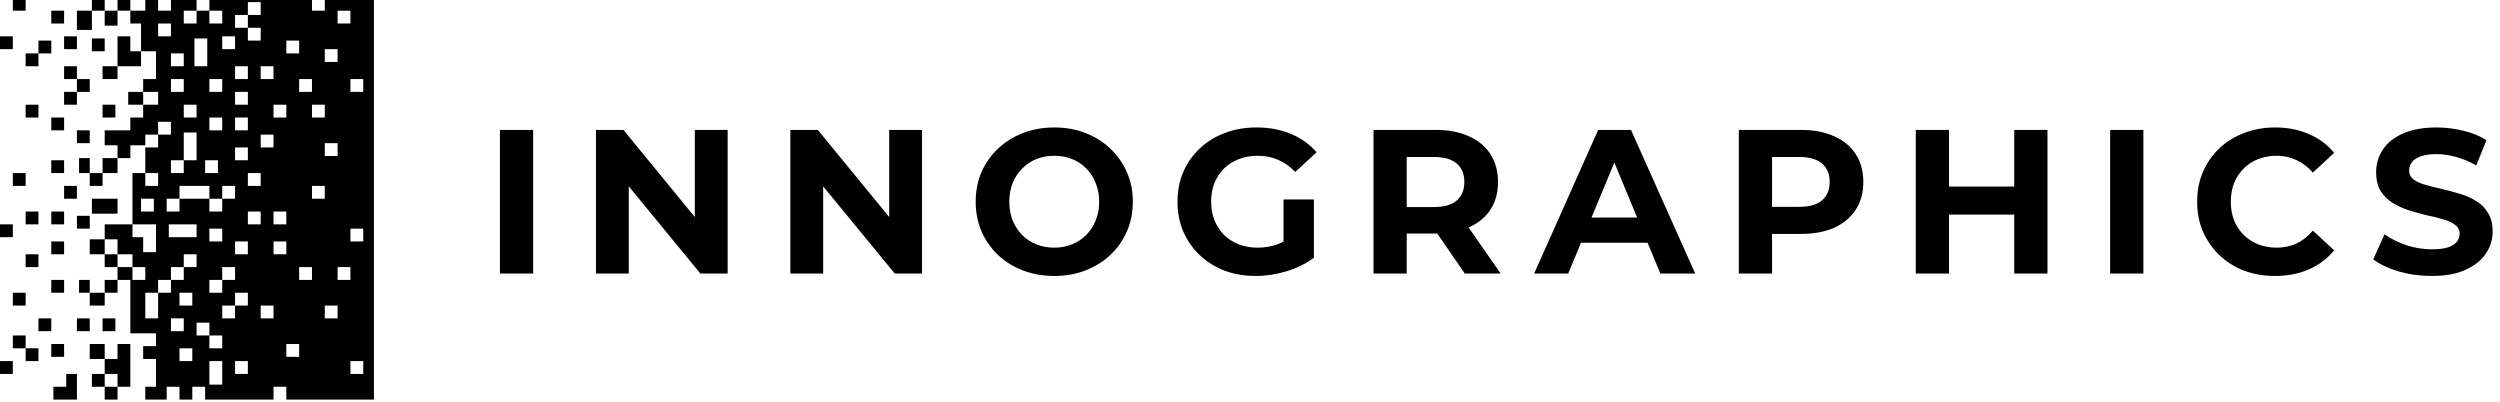 <svg width="585" height="94" viewBox="0 0 585 94" fill="none" xmlns="http://www.w3.org/2000/svg">
<path d="M116.984 64V30.4H124.76V64H116.984ZM139.454 64V30.4H145.886L165.71 54.592H162.59V30.4H170.27V64H163.886L144.014 39.808H147.134V64H139.454ZM184.94 64V30.4H191.372L211.196 54.592H208.076V30.4H215.756V64H209.372L189.5 39.808H192.62V64H184.94ZM246.745 64.576C244.089 64.576 241.625 64.144 239.353 63.28C237.113 62.416 235.161 61.2 233.497 59.632C231.865 58.064 230.585 56.224 229.657 54.112C228.761 52 228.313 49.696 228.313 47.2C228.313 44.704 228.761 42.4 229.657 40.288C230.585 38.176 231.881 36.336 233.545 34.768C235.209 33.2 237.161 31.984 239.401 31.12C241.641 30.256 244.073 29.824 246.697 29.824C249.353 29.824 251.785 30.256 253.993 31.12C256.233 31.984 258.169 33.2 259.801 34.768C261.465 36.336 262.761 38.176 263.689 40.288C264.617 42.368 265.081 44.672 265.081 47.2C265.081 49.696 264.617 52.016 263.689 54.16C262.761 56.272 261.465 58.112 259.801 59.68C258.169 61.216 256.233 62.416 253.993 63.28C251.785 64.144 249.369 64.576 246.745 64.576ZM246.697 57.952C248.201 57.952 249.577 57.696 250.825 57.184C252.105 56.672 253.225 55.936 254.185 54.976C255.145 54.016 255.881 52.88 256.393 51.568C256.937 50.256 257.209 48.8 257.209 47.2C257.209 45.6 256.937 44.144 256.393 42.832C255.881 41.52 255.145 40.384 254.185 39.424C253.257 38.464 252.153 37.728 250.873 37.216C249.593 36.704 248.201 36.448 246.697 36.448C245.193 36.448 243.801 36.704 242.521 37.216C241.273 37.728 240.169 38.464 239.209 39.424C238.249 40.384 237.497 41.52 236.953 42.832C236.441 44.144 236.185 45.6 236.185 47.2C236.185 48.768 236.441 50.224 236.953 51.568C237.497 52.88 238.233 54.016 239.161 54.976C240.121 55.936 241.241 56.672 242.521 57.184C243.801 57.696 245.193 57.952 246.697 57.952ZM293.869 64.576C291.213 64.576 288.765 64.16 286.525 63.328C284.317 62.464 282.381 61.248 280.717 59.68C279.085 58.112 277.805 56.272 276.877 54.16C275.981 52.048 275.533 49.728 275.533 47.2C275.533 44.672 275.981 42.352 276.877 40.24C277.805 38.128 279.101 36.288 280.765 34.72C282.429 33.152 284.381 31.952 286.621 31.12C288.861 30.256 291.325 29.824 294.013 29.824C296.989 29.824 299.661 30.32 302.029 31.312C304.429 32.304 306.445 33.744 308.077 35.632L303.085 40.24C301.869 38.96 300.541 38.016 299.101 37.408C297.661 36.768 296.093 36.448 294.397 36.448C292.765 36.448 291.277 36.704 289.933 37.216C288.589 37.728 287.421 38.464 286.429 39.424C285.469 40.384 284.717 41.52 284.173 42.832C283.661 44.144 283.405 45.6 283.405 47.2C283.405 48.768 283.661 50.208 284.173 51.52C284.717 52.832 285.469 53.984 286.429 54.976C287.421 55.936 288.573 56.672 289.885 57.184C291.229 57.696 292.701 57.952 294.301 57.952C295.837 57.952 297.325 57.712 298.765 57.232C300.237 56.72 301.661 55.872 303.037 54.688L307.453 60.304C305.629 61.68 303.501 62.736 301.069 63.472C298.669 64.208 296.269 64.576 293.869 64.576ZM300.349 59.296V46.672H307.453V60.304L300.349 59.296ZM321.397 64V30.4H335.941C338.949 30.4 341.541 30.896 343.717 31.888C345.893 32.848 347.573 34.24 348.757 36.064C349.941 37.888 350.533 40.064 350.533 42.592C350.533 45.088 349.941 47.248 348.757 49.072C347.573 50.864 345.893 52.24 343.717 53.2C341.541 54.16 338.949 54.64 335.941 54.64H325.717L329.173 51.232V64H321.397ZM342.757 64L334.357 51.808H342.661L351.157 64H342.757ZM329.173 52.096L325.717 48.448H335.509C337.909 48.448 339.701 47.936 340.885 46.912C342.069 45.856 342.661 44.416 342.661 42.592C342.661 40.736 342.069 39.296 340.885 38.272C339.701 37.248 337.909 36.736 335.509 36.736H325.717L329.173 33.04V52.096ZM358.997 64L373.973 30.4H381.653L396.677 64H388.517L376.229 34.336H379.301L366.965 64H358.997ZM366.485 56.8L368.549 50.896H385.829L387.941 56.8H366.485ZM406.883 64V30.4H421.427C424.435 30.4 427.027 30.896 429.203 31.888C431.379 32.848 433.059 34.24 434.243 36.064C435.427 37.888 436.019 40.064 436.019 42.592C436.019 45.088 435.427 47.248 434.243 49.072C433.059 50.896 431.379 52.304 429.203 53.296C427.027 54.256 424.435 54.736 421.427 54.736H411.203L414.659 51.232V64H406.883ZM414.659 52.096L411.203 48.4H420.995C423.395 48.4 425.187 47.888 426.371 46.864C427.555 45.84 428.147 44.416 428.147 42.592C428.147 40.736 427.555 39.296 426.371 38.272C425.187 37.248 423.395 36.736 420.995 36.736H411.203L414.659 33.04V52.096ZM471.331 30.4H479.107V64H471.331V30.4ZM456.067 64H448.291V30.4H456.067V64ZM471.907 50.224H455.491V43.648H471.907V50.224ZM493.777 64V30.4H501.553V64H493.777ZM532.327 64.576C529.735 64.576 527.319 64.16 525.079 63.328C522.871 62.464 520.951 61.248 519.319 59.68C517.687 58.112 516.407 56.272 515.479 54.16C514.583 52.048 514.135 49.728 514.135 47.2C514.135 44.672 514.583 42.352 515.479 40.24C516.407 38.128 517.687 36.288 519.319 34.72C520.983 33.152 522.919 31.952 525.127 31.12C527.335 30.256 529.751 29.824 532.375 29.824C535.287 29.824 537.911 30.336 540.247 31.36C542.615 32.352 544.599 33.824 546.199 35.776L541.207 40.384C540.055 39.072 538.775 38.096 537.367 37.456C535.959 36.784 534.423 36.448 532.759 36.448C531.191 36.448 529.751 36.704 528.439 37.216C527.127 37.728 525.991 38.464 525.031 39.424C524.071 40.384 523.319 41.52 522.775 42.832C522.263 44.144 522.007 45.6 522.007 47.2C522.007 48.8 522.263 50.256 522.775 51.568C523.319 52.88 524.071 54.016 525.031 54.976C525.991 55.936 527.127 56.672 528.439 57.184C529.751 57.696 531.191 57.952 532.759 57.952C534.423 57.952 535.959 57.632 537.367 56.992C538.775 56.32 540.055 55.312 541.207 53.968L546.199 58.576C544.599 60.528 542.615 62.016 540.247 63.04C537.911 64.064 535.271 64.576 532.327 64.576ZM569.022 64.576C566.334 64.576 563.758 64.224 561.294 63.52C558.83 62.784 556.846 61.84 555.342 60.688L557.982 54.832C559.422 55.856 561.118 56.704 563.07 57.376C565.054 58.016 567.054 58.336 569.07 58.336C570.606 58.336 571.838 58.192 572.766 57.904C573.726 57.584 574.43 57.152 574.878 56.608C575.326 56.064 575.55 55.44 575.55 54.736C575.55 53.84 575.198 53.136 574.494 52.624C573.79 52.08 572.862 51.648 571.71 51.328C570.558 50.976 569.278 50.656 567.87 50.368C566.494 50.048 565.102 49.664 563.694 49.216C562.318 48.768 561.054 48.192 559.902 47.488C558.75 46.784 557.806 45.856 557.07 44.704C556.366 43.552 556.014 42.08 556.014 40.288C556.014 38.368 556.526 36.624 557.55 35.056C558.606 33.456 560.174 32.192 562.254 31.264C564.366 30.304 567.006 29.824 570.174 29.824C572.286 29.824 574.366 30.08 576.414 30.592C578.462 31.072 580.27 31.808 581.838 32.8L579.438 38.704C577.87 37.808 576.302 37.152 574.734 36.736C573.166 36.288 571.63 36.064 570.126 36.064C568.622 36.064 567.39 36.24 566.43 36.592C565.47 36.944 564.782 37.408 564.366 37.984C563.95 38.528 563.742 39.168 563.742 39.904C563.742 40.768 564.094 41.472 564.798 42.016C565.502 42.528 566.43 42.944 567.582 43.264C568.734 43.584 569.998 43.904 571.374 44.224C572.782 44.544 574.174 44.912 575.55 45.328C576.958 45.744 578.238 46.304 579.39 47.008C580.542 47.712 581.47 48.64 582.174 49.792C582.91 50.944 583.278 52.4 583.278 54.16C583.278 56.048 582.75 57.776 581.694 59.344C580.638 60.912 579.054 62.176 576.942 63.136C574.862 64.096 572.222 64.576 569.022 64.576Z" fill="black"/>
<path d="M27.5 90.5H30.5V80.5H27.5V84H24.5V87.5H27.5V90.5Z" fill="black"/>
<path fill-rule="evenodd" clip-rule="evenodd" d="M87.5 93.5V0H76V2.5H73V0H49V2.5H52V5.5H49V2.5H46V5.5H43V2.5H46V0H40V2.5H37V0H34V2.5H30.5V5.5H33V12H36.5V18.5H33.5V21.5H37V24.5H33.5V27.5H30.5V30.5H24.5V34H27.5V37H30.5V34H34V31.5H37V28.5H40V31.5H37V34.5H34V40.5H37V43.5H34V40.5H31V52.5H36.5V55.5V59H33.5V55.5H31V52.5H24.5V56H27.5V59.5H31V62.5H34V65.5H31H30.5V78H36.5V81H33.5V84H36.5V90.5H34V93.5H39V90.5H42V93.5H45V90.5H48V93.5H64V90.5H67V93.5H87.5ZM85 21.5H82V18.5H85V21.5ZM79 36.5H76V33.5H79V36.5ZM85 56.5H82V53.5H85V56.5ZM82 65.5H79V62.5H82V65.5ZM79 74.5H76V71.5H79V74.5ZM85 87.5H82V84.5H85V87.5ZM70 83.5H67V80.5H70V83.5ZM73 65.5H70V62.5H73V65.5ZM76 46.5H73V43.5H76V46.5ZM76 27.5H73V24.5H76V27.5ZM82 5.5H79V2.5H82V5.5ZM79 14.5H76V11.5H79V14.5ZM70 12.5H67V9.5H70V12.5ZM73 21.5H70V18.5H73V21.5ZM67 27.5H64V24.5H67V27.5ZM64 34.5H61V31.5H64V34.5ZM67 52.5H64V49.5H67V52.5ZM67 59.5H64V56.5H67V59.5ZM64 74.5H61V71.5H64V74.5ZM58 87.5H55V84.5H58V87.5ZM52 90H49V84.5H52V90ZM45 84.5H42V81.5H45V84.5ZM52 81.5H49V78.5H46V75.5H49V78.5H52V81.5ZM43 77.5H40V74.5H43V77.5ZM45 71.5H42V68.5H45V71.5ZM55 74.5H52V71.5H55V68.5H58V71.5H55V74.5ZM52 68.5H49V65.5H52V62.5H55V65.5H52V68.5ZM58 59.5H55V56.5H58V59.5ZM61 52.5H58V49.5H61V52.5ZM61 43.5H58V40.5H61V43.5ZM58 37.5H55V34.5H58V37.5ZM58 30.5H55V27.5H58V30.5ZM58 24.5H55V21.5H58V24.5ZM64 18.5H61V15.5H64V18.5ZM58 18.5H55V15.5H58V18.5ZM61 9.5H58V6.5H55V3.5H58V0.5H61V3.5H58V6.5H61V9.5ZM55 11.5H52V8.5H55V11.5ZM52 21.5H49V18.5H52V21.5ZM52 30.5H49V27.5H52V30.5ZM51 40.5H48V37.5H51V40.5ZM55 46.5H52V49.5H49V46.5H42V49.5H39V46.5H42V43.5H49V46.5H52V43.5H55V46.5ZM52 56.5H49V53.5H52V56.5ZM46 62.5H43V65.5H40V68.5H37V74.5H34V68.5H37V65.5H40V62.5H43V59.5H46V62.5ZM46 55.5H39.5V52.5H46V55.5ZM43 31H46V37.5H43V40.5H40V37.5H43V31ZM48.5 9H45.5V15.5H48.5V9ZM43 21.5H40V18.5H43V21.5ZM46 27.5H43V24.5H46V27.5ZM43 15.5H40V12.5H43V15.5ZM40 8.5H37V5.5H40V8.5ZM36 49.5H33V46.5H36V49.5Z" fill="black"/>
<path fill-rule="evenodd" clip-rule="evenodd" d="M27.5 65.5H30.5H31V62.5H27.5V59.5H24.5V56H21V59.5H24.5V62.5H27.5V65.5ZM24.5 68.5H27.5V65.5H24.5V68.5ZM21 68.5V71.5H24.5V68.5H21ZM21 68.5V65.5H18.5V68.5H21ZM30.5 0H27.5V2.5H30.5V0ZM24.5 0H21.5V2.5H18V7H21.5V2.5H24.5V0ZM33 12H30.5V8.5H27.5V15.5H24V18.5H27.5V15.5H33V12ZM33.5 24.5V21.5H30V24.5H33.5ZM24 37V40.5H21V37H18.5V40.5H21V43.5H24V40.5H27.5V37H24ZM3 0H6V2.5H3V0ZM0 11.5V8.5H3V11.5H0ZM27.5 90.5V93.5H24.5V90.5H27.5ZM24.5 90.5H21.5V87.5H24.5V90.5ZM24.5 84V80.5H21V84H24.5ZM18 87.5V93.5H12.5V90.5H15.5V87.5H18ZM3 87.5H0V84.5H3V87.5ZM3 55.5H0V52.5H3V55.5ZM24.5 9H21.5V12H24.5V9ZM21.5 46.5V50H27.5V46.5H21.5ZM21 53.5H18V50.5H21V53.5ZM27 77.5H24V74.5H27V77.5ZM21 77.5H18V74.5H21V77.5ZM15 83.5H12V80.5H15V83.5ZM12 77.5H9V74.5H12V77.5ZM9 84.5H6V81.5H9V84.5ZM6 81.5H3V78.5H6V81.5ZM6 71.5H3V68.5H6V71.5ZM15 68.5H12V65.5H15V68.5ZM15 59.5H12V56.5H15V59.5ZM9 62.5H6V59.5H9V62.5ZM9 52.5H6V49.5H9V52.5ZM15 52.5H12V49.5H15V52.5ZM18 46.5H15V43.5H18V46.5ZM21 33.5H18V30.5H21V33.5ZM15 40.5H12V37.5H15V40.5ZM6 43.5H3V40.5H6V43.5ZM9 27.5H6V24.5H9V27.5ZM18 24.5H15V21.5H18V24.5ZM18 18.5H21V21.5H18V18.5ZM18 15.5V18.5H15V15.5H18ZM15 30.5H12V27.5H15V30.5ZM27 27.5H24V24.5H27V27.5ZM15 5.5H12V2.5H15V5.5ZM9 15.5H6V12.5H9V15.5ZM12 12.5H9V9.5H12V12.5ZM18 11.5H15V8.5H18V11.5Z" fill="black"/>
<path fill-rule="evenodd" clip-rule="evenodd" d="M27.5 2.5V6H24.5V2.5H27.5Z" fill="black"/>
</svg>
